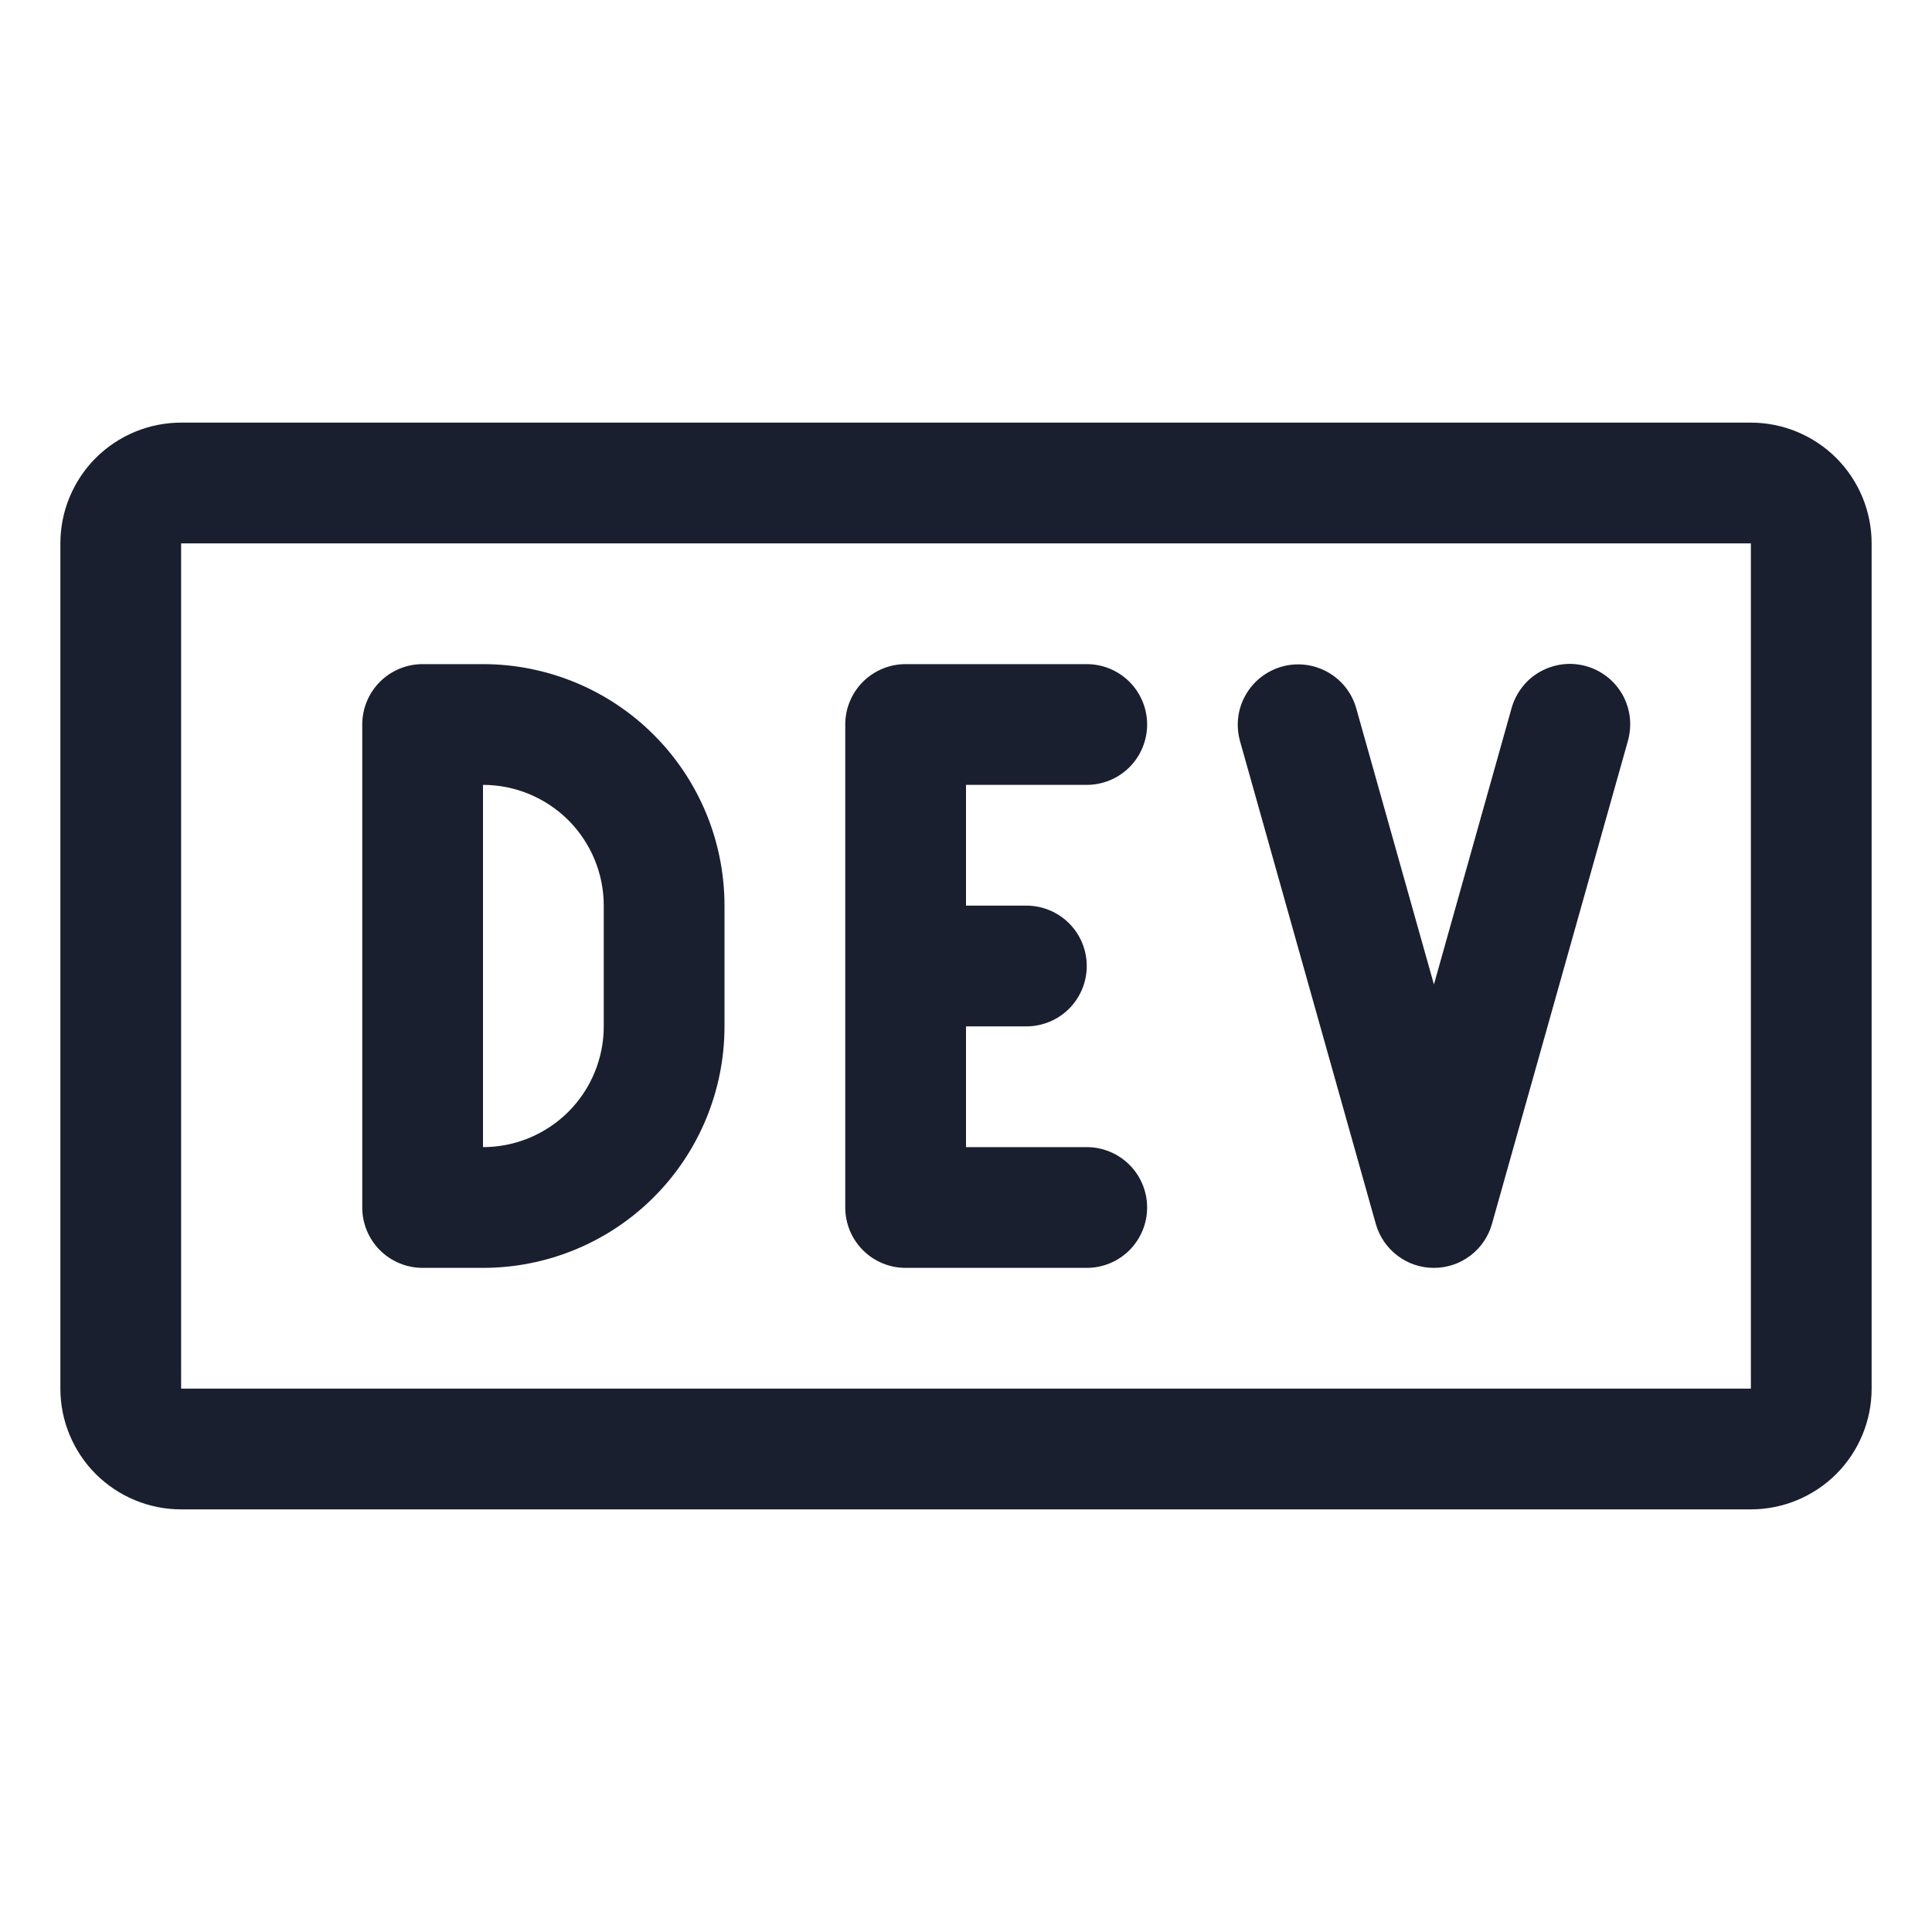 <svg width="20" height="20" viewBox="0 0 20 20" fill="none" xmlns="http://www.w3.org/2000/svg">
<path d="M18.125 4.375H1.875C1.543 4.375 1.226 4.507 0.991 4.741C0.757 4.976 0.625 5.293 0.625 5.625V14.375C0.625 14.707 0.757 15.024 0.991 15.259C1.226 15.493 1.543 15.625 1.875 15.625H18.125C18.456 15.625 18.774 15.493 19.009 15.259C19.243 15.024 19.375 14.707 19.375 14.375V5.625C19.375 5.293 19.243 4.976 19.009 4.741C18.774 4.507 18.456 4.375 18.125 4.375ZM18.125 14.375H1.875V5.625H18.125V14.375ZM10 8.125V9.375H10.625C10.791 9.375 10.95 9.441 11.067 9.558C11.184 9.675 11.25 9.834 11.25 10C11.25 10.166 11.184 10.325 11.067 10.442C10.95 10.559 10.791 10.625 10.625 10.625H10V11.875H11.25C11.416 11.875 11.575 11.941 11.692 12.058C11.809 12.175 11.875 12.334 11.875 12.5C11.875 12.666 11.809 12.825 11.692 12.942C11.575 13.059 11.416 13.125 11.25 13.125H9.375C9.209 13.125 9.05 13.059 8.933 12.942C8.816 12.825 8.75 12.666 8.75 12.5V7.5C8.75 7.334 8.816 7.175 8.933 7.058C9.05 6.941 9.209 6.875 9.375 6.875H11.25C11.416 6.875 11.575 6.941 11.692 7.058C11.809 7.175 11.875 7.334 11.875 7.5C11.875 7.666 11.809 7.825 11.692 7.942C11.575 8.059 11.416 8.125 11.25 8.125H10ZM16.852 7.67L15.445 12.669C15.408 12.801 15.33 12.916 15.221 12.998C15.112 13.081 14.98 13.125 14.844 13.125C14.707 13.125 14.575 13.081 14.466 12.998C14.358 12.916 14.279 12.801 14.242 12.669L12.836 7.67C12.792 7.51 12.812 7.34 12.894 7.196C12.975 7.052 13.11 6.946 13.269 6.901C13.428 6.856 13.598 6.876 13.743 6.957C13.887 7.037 13.994 7.172 14.039 7.33L14.844 10.191L15.648 7.33C15.67 7.251 15.708 7.177 15.759 7.112C15.809 7.047 15.872 6.993 15.944 6.953C16.016 6.913 16.095 6.887 16.177 6.877C16.258 6.867 16.341 6.874 16.42 6.896C16.499 6.918 16.573 6.956 16.638 7.007C16.703 7.058 16.756 7.121 16.797 7.193C16.837 7.265 16.862 7.344 16.872 7.426C16.881 7.508 16.874 7.59 16.852 7.67ZM5 6.875H4.375C4.209 6.875 4.05 6.941 3.933 7.058C3.816 7.175 3.75 7.334 3.75 7.5V12.5C3.75 12.666 3.816 12.825 3.933 12.942C4.05 13.059 4.209 13.125 4.375 13.125H5C5.663 13.125 6.299 12.862 6.768 12.393C7.237 11.924 7.5 11.288 7.5 10.625V9.375C7.5 8.712 7.237 8.076 6.768 7.607C6.299 7.138 5.663 6.875 5 6.875ZM6.25 10.625C6.25 10.957 6.118 11.274 5.884 11.509C5.649 11.743 5.332 11.875 5 11.875V8.125C5.332 8.125 5.649 8.257 5.884 8.491C6.118 8.726 6.25 9.043 6.25 9.375V10.625Z" fill="#191F2E"/>
</svg>
